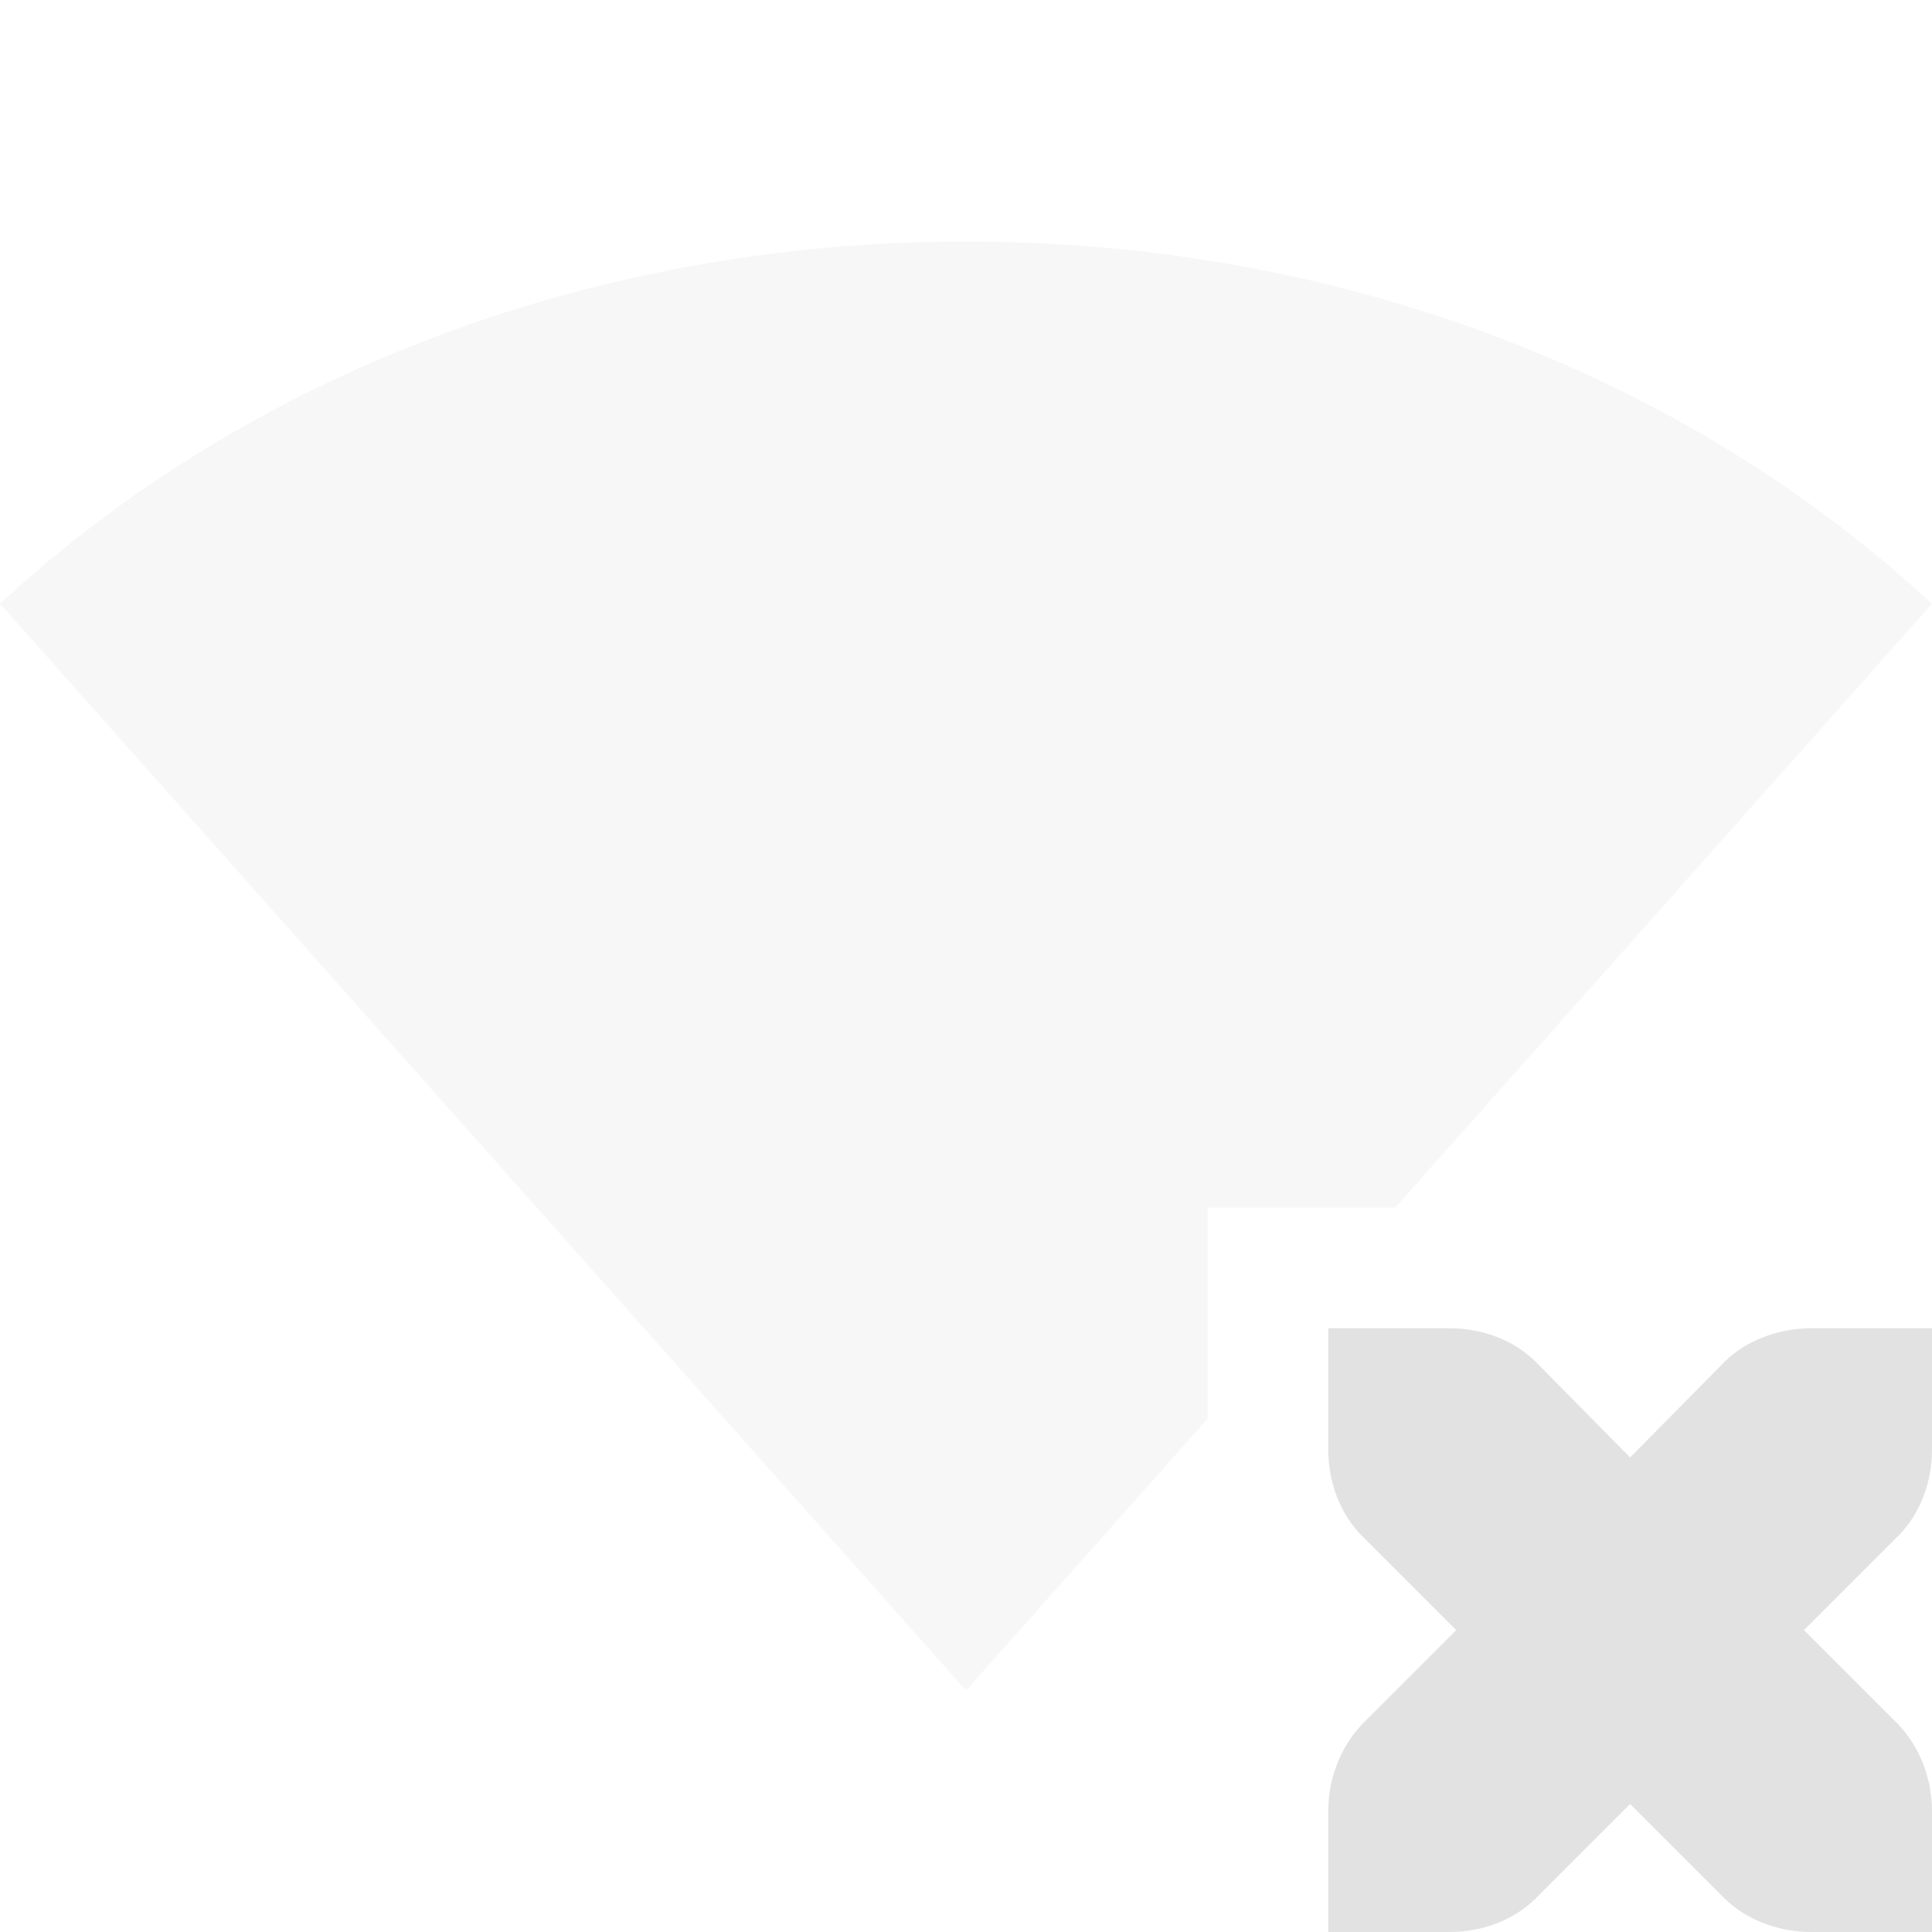 <svg xmlns="http://www.w3.org/2000/svg" width="16" height="16" version="1.1">
 <defs>
  <style id="current-color-scheme" type="text/css">
   .ColorScheme-Text { color:#e2e2e3; } .ColorScheme-Highlight { color:#4285f4; }
  </style>
 </defs>
 <path style="fill:currentColor" class="ColorScheme-Text" d="M 11,11 V 12 C 11,12.28 11.1,12.54 11.28,12.72 L 12.06,13.5 11.28,14.28 C 11.1,14.47 11,14.73 11,15 V 16 H 12 C 12.28,16 12.54,15.9 12.72,15.72 L 13.5,14.94 14.28,15.72 C 14.46,15.9 14.73,16 15,16 H 16 V 15 C 16,14.73 15.9,14.47 15.72,14.28 L 14.94,13.5 15.72,12.72 C 15.9,12.54 16,12.28 16,12 V 11 H 15 C 14.73,11 14.46,11.1 14.28,11.28 L 13.5,12.07 12.72,11.28 C 12.54,11.1 12.28,11 12,11 Z"/>
 <path style="opacity:0.3;fill:currentColor" class="ColorScheme-Text" d="M 8,2 C 4.949,2 2.081,3.073 0,5 L 8,14 10,11.75 V 10 H 11.555 L 16,5 C 13.919,3.073 11.051,2 8,2 Z"/>
</svg>
